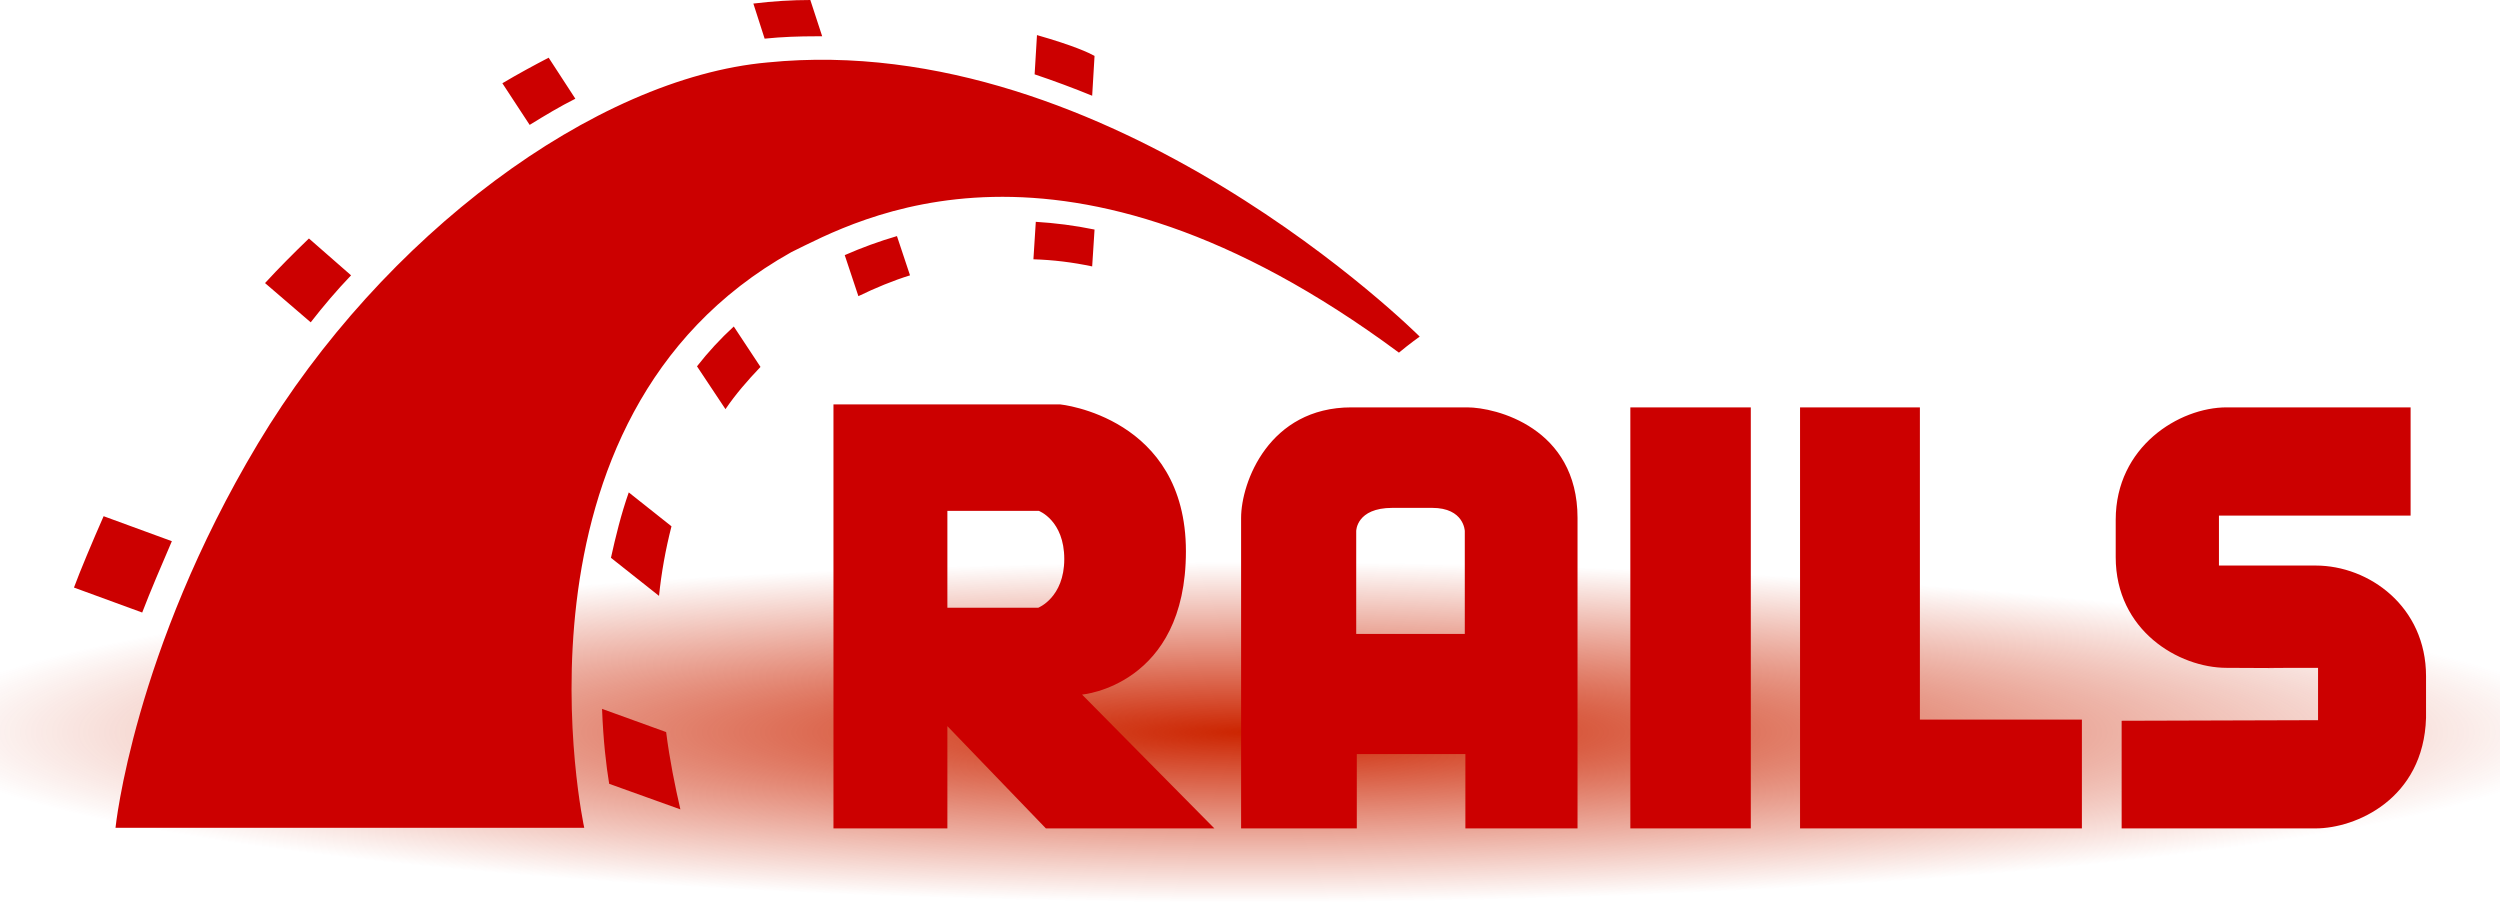 <svg width="169" height="61" viewBox="0 0 169 61" fill="none" xmlns="http://www.w3.org/2000/svg">
<rect y="38" width="169" height="23" rx="2" fill="url(#paint0_radial_450_39)"/>
<path d="M73.148 46.955C73.148 46.955 80.168 46.352 80.168 37.267C80.168 28.181 71.665 27.337 71.665 27.337H56.342V56H64.043V49.086L70.702 56H82.093L73.148 46.955ZM70.18 41.085H64.043V34.533H70.22C70.22 34.533 71.945 35.176 71.945 37.789C71.945 40.402 70.18 41.085 70.18 41.085ZM99.181 27.538H91.359C85.784 27.538 83.898 32.603 83.898 35.015V56H91.72V50.975H99.06V56H106.641V35.015C106.641 28.904 101.106 27.538 99.181 27.538ZM99.06 42.854H91.68V35.9C91.68 35.9 91.68 34.332 94.127 34.332H96.814C98.98 34.332 99.02 35.9 99.02 35.9V42.854H99.06ZM110.211 27.538H118.354V56H110.211V27.538ZM129.785 48.643V27.538H121.683V56H140.736V48.643H129.785ZM143.423 48.724V56H156.539C159.227 56 163.84 54.03 164 48.523V45.709C164 41.005 160.15 38.231 156.539 38.231H150.001V34.854H162.957V27.538H150.523C147.314 27.538 143.022 30.191 143.022 35.136V37.668C143.022 42.613 147.274 45.146 150.523 45.146C159.548 45.186 148.357 45.146 156.7 45.146V48.684L143.423 48.724Z" fill="#CC0000"/>
<path d="M7.808 55.96H39.495C39.495 55.96 33.439 28.261 53.494 17.045C57.866 14.915 71.785 6.955 94.568 23.839C95.29 23.236 95.972 22.754 95.972 22.754C95.972 22.754 75.114 1.889 51.89 4.221C40.217 5.266 25.858 15.92 17.434 29.99C9.011 44.06 7.808 55.96 7.808 55.96ZM73.831 6.472L73.991 3.779C73.63 3.578 72.627 3.095 70.1 2.372L69.94 5.025C71.252 5.466 72.549 5.948 73.831 6.472ZM70.02 14.995L69.859 17.528C71.183 17.568 72.507 17.729 73.831 18.01L73.991 15.518C72.627 15.236 71.303 15.075 70.02 14.995ZM55.179 2.453H55.58L54.778 0C53.534 0 52.251 0.08 50.927 0.241L51.689 2.613C52.852 2.492 54.016 2.453 55.179 2.453ZM57.104 17.247L58.027 20.02C59.19 19.458 60.353 18.975 61.517 18.613L60.634 15.96C59.431 16.312 58.252 16.742 57.104 17.247ZM38.894 6.674L37.089 3.9C36.086 4.422 35.043 4.985 33.96 5.628L35.805 8.443C36.848 7.799 37.851 7.196 38.894 6.674ZM47.117 24.764L49.042 27.659C49.724 26.654 50.526 25.729 51.409 24.804L49.604 22.071C48.702 22.898 47.87 23.799 47.117 24.764ZM41.301 37.709L44.55 40.282C44.71 38.714 44.991 37.146 45.392 35.578L42.504 33.287C41.982 34.774 41.621 36.262 41.3 37.709H41.301ZM23.732 18.613L20.884 16.121C19.841 17.126 18.838 18.131 17.916 19.136L21.004 21.789C21.847 20.704 22.769 19.618 23.732 18.613L23.732 18.613ZM11.618 36.584L7.005 34.895C6.243 36.623 5.401 38.633 5 39.719L9.613 41.407C10.134 40.04 10.976 38.07 11.618 36.583V36.584ZM40.699 47.92C40.779 50.051 40.98 51.779 41.18 52.985L45.994 54.714C45.633 53.146 45.271 51.377 45.031 49.488L40.699 47.92Z" fill="#CC0000"/>
<defs>
<radialGradient id="paint0_radial_450_39" cx="0" cy="0" r="1" gradientUnits="userSpaceOnUse" gradientTransform="translate(84.5 49.5) rotate(90) scale(11.5 90.772)">
<stop stop-color="#CC2400"/>
<stop offset="1" stop-color="#CC2400" stop-opacity="0"/>
</radialGradient>
</defs>
</svg>
